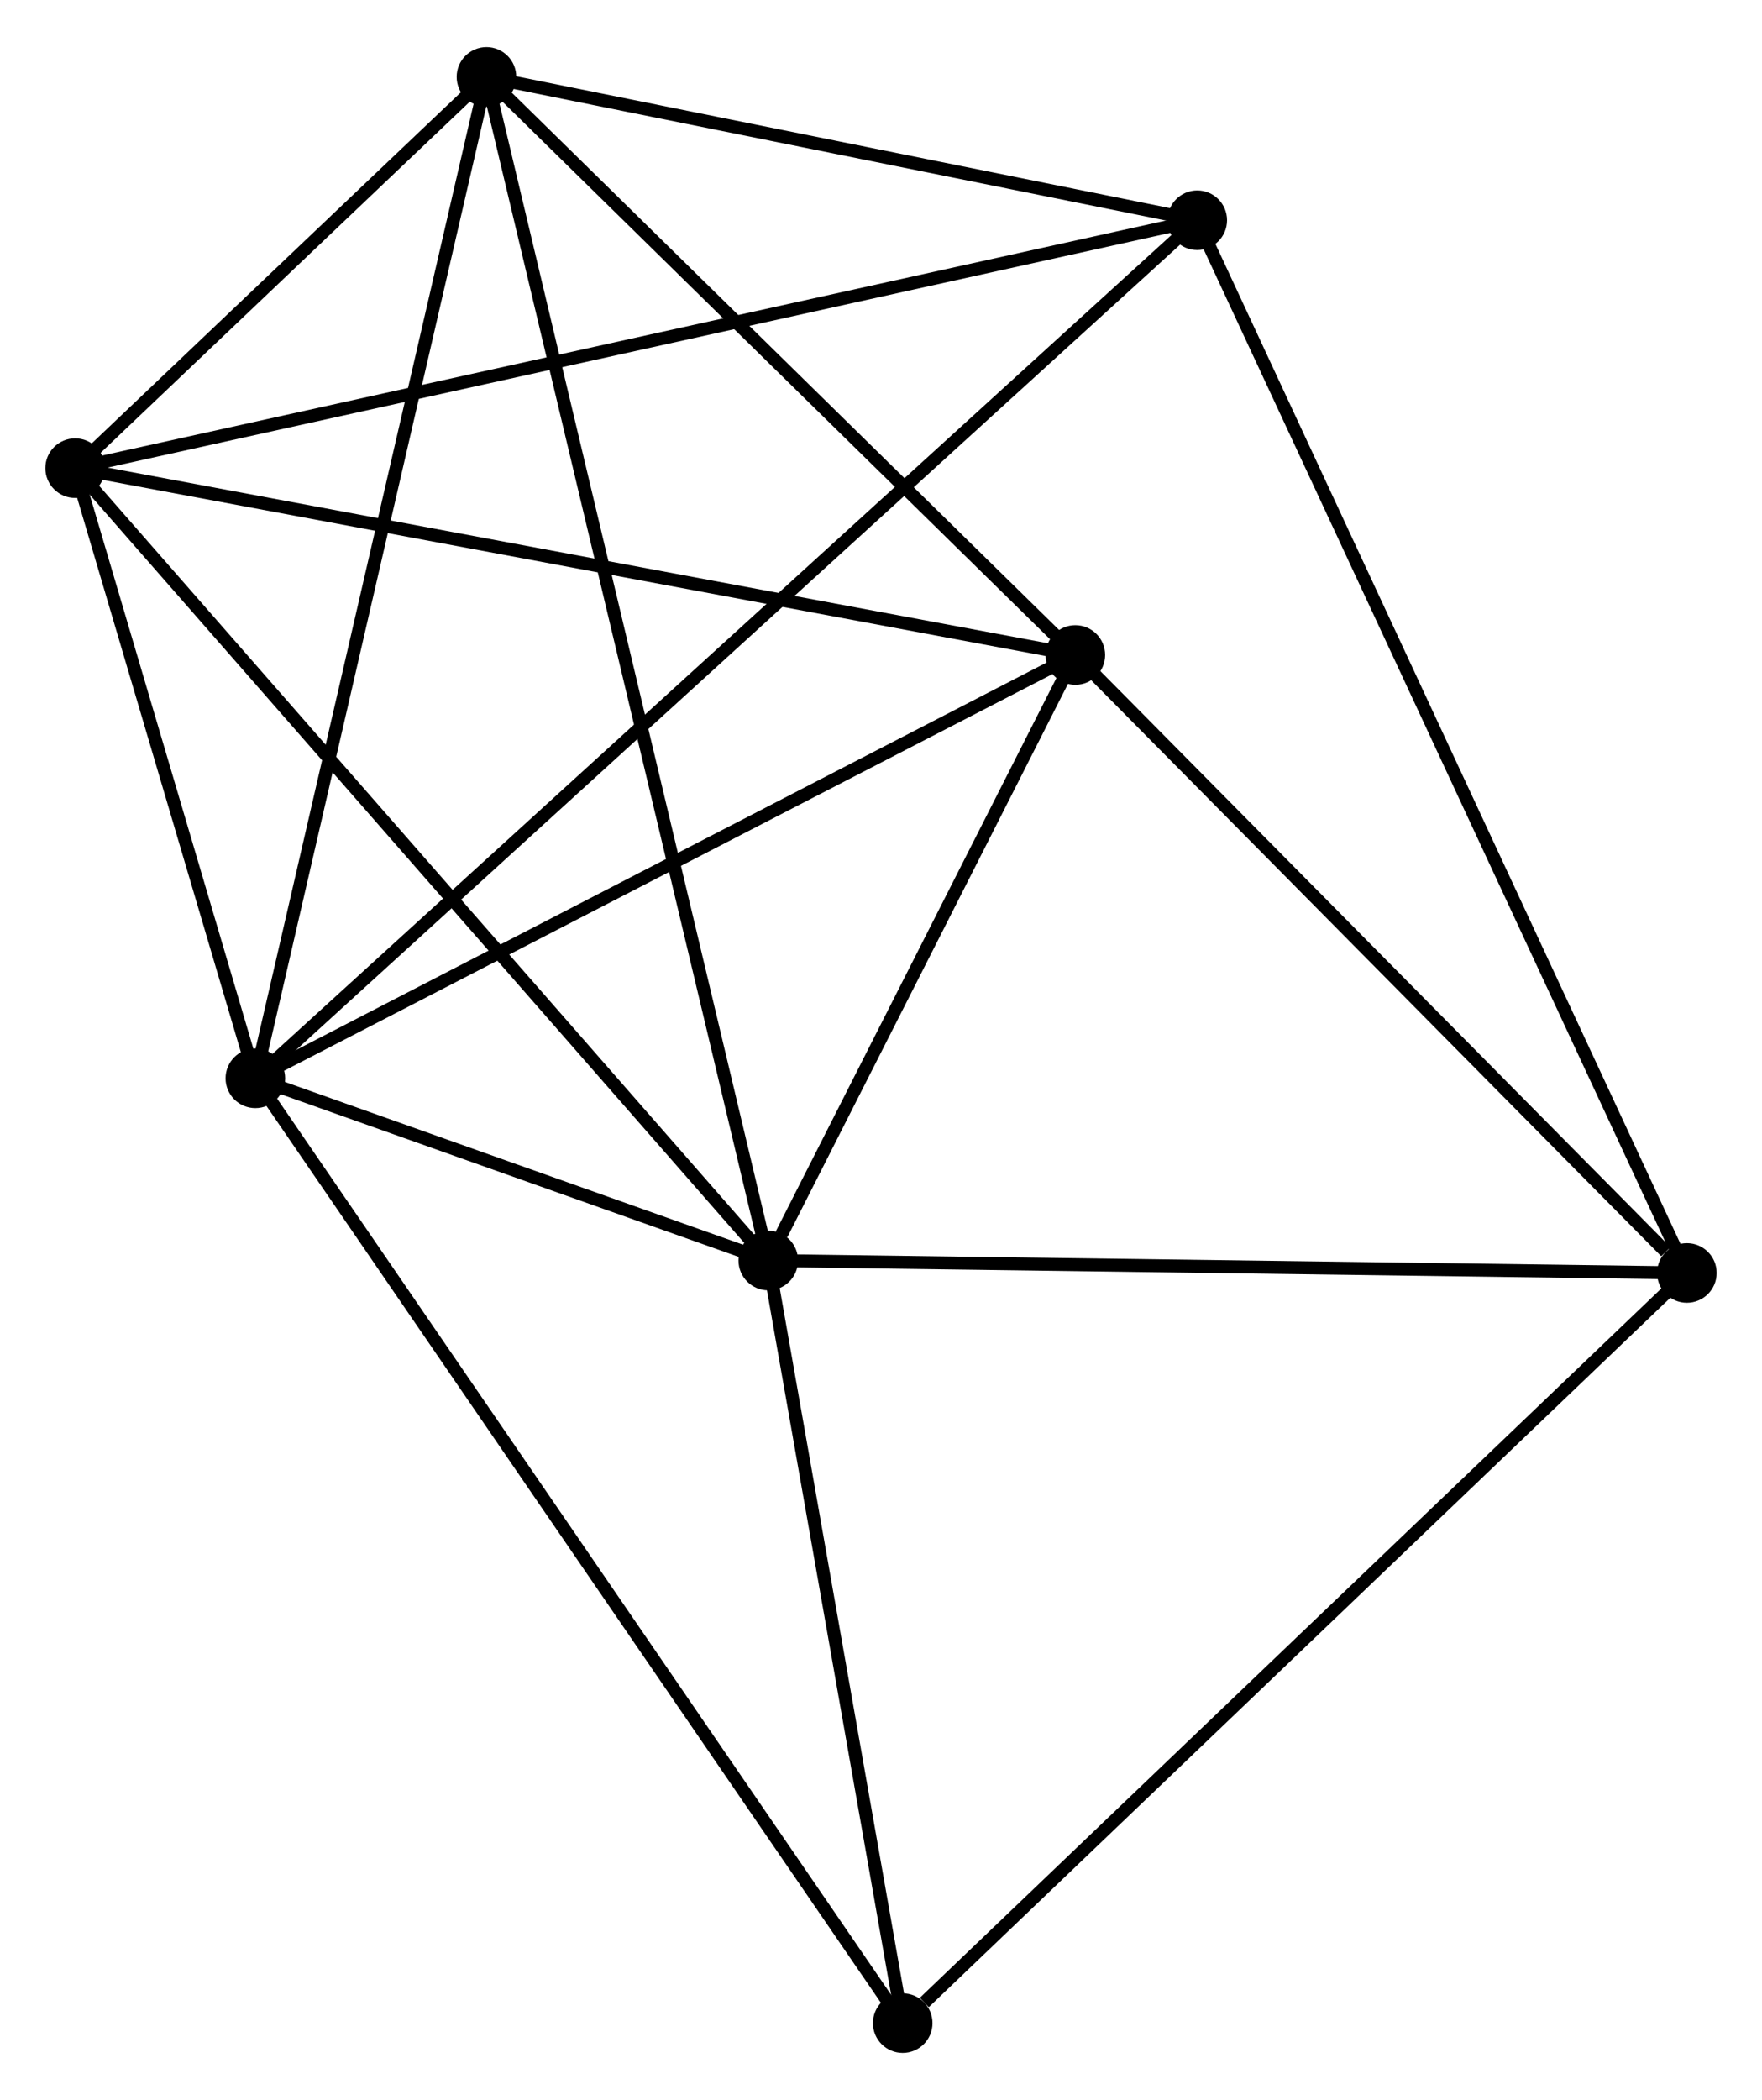 <?xml version="1.0" encoding="UTF-8" standalone="no"?>
<!DOCTYPE svg PUBLIC "-//W3C//DTD SVG 1.1//EN"
 "http://www.w3.org/Graphics/SVG/1.1/DTD/svg11.dtd">
<!-- Generated by graphviz version 2.36.0 (20140111.2315)
 -->
<!-- Title: %3 Pages: 1 -->
<svg width="136pt" height="162pt"
 viewBox="0.00 0.00 136.03 161.77" xmlns="http://www.w3.org/2000/svg" xmlns:xlink="http://www.w3.org/1999/xlink">
<g id="graph0" class="graph" transform="scale(1 1) rotate(0) translate(4 157.775)">
<title>%3</title>
<!-- 0 -->
<g id="node1" class="node"><title>0</title>
<ellipse fill="black" stroke="black" cx="15.714" cy="-74.705" rx="1.8" ry="1.8"/>
</g>
<!-- 1 -->
<g id="node2" class="node"><title>1</title>
<ellipse fill="black" stroke="black" cx="55.312" cy="-60.644" rx="1.8" ry="1.8"/>
</g>
<!-- 0&#45;&#45;1 -->
<g id="edge1" class="edge"><title>0&#45;&#45;1</title>
<path fill="none" stroke="black" d="M17.415,-74.1C23.81,-71.83 46.393,-63.811 53.293,-61.36"/>
</g>
<!-- 2 -->
<g id="node3" class="node"><title>2</title>
<ellipse fill="black" stroke="black" cx="1.8" cy="-121.785" rx="1.8" ry="1.8"/>
</g>
<!-- 0&#45;&#45;2 -->
<g id="edge2" class="edge"><title>0&#45;&#45;2</title>
<path fill="none" stroke="black" d="M15.116,-76.728C12.827,-84.472 4.638,-112.182 2.38,-119.822"/>
</g>
<!-- 3 -->
<g id="node4" class="node"><title>3</title>
<ellipse fill="black" stroke="black" cx="33.556" cy="-151.975" rx="1.8" ry="1.8"/>
</g>
<!-- 0&#45;&#45;3 -->
<g id="edge3" class="edge"><title>0&#45;&#45;3</title>
<path fill="none" stroke="black" d="M16.155,-76.615C18.623,-87.305 30.702,-139.616 33.13,-150.131"/>
</g>
<!-- 4 -->
<g id="node5" class="node"><title>4</title>
<ellipse fill="black" stroke="black" cx="79.019" cy="-107.368" rx="1.8" ry="1.8"/>
</g>
<!-- 0&#45;&#45;4 -->
<g id="edge4" class="edge"><title>0&#45;&#45;4</title>
<path fill="none" stroke="black" d="M17.54,-75.647C26.784,-80.417 68.328,-101.852 77.305,-106.484"/>
</g>
<!-- 6 -->
<g id="node6" class="node"><title>6</title>
<ellipse fill="black" stroke="black" cx="88.431" cy="-140.914" rx="1.8" ry="1.8"/>
</g>
<!-- 0&#45;&#45;6 -->
<g id="edge5" class="edge"><title>0&#45;&#45;6</title>
<path fill="none" stroke="black" d="M17.233,-76.088C26.696,-84.704 77.482,-130.944 86.921,-139.538"/>
</g>
<!-- 7 -->
<g id="node7" class="node"><title>7</title>
<ellipse fill="black" stroke="black" cx="65.69" cy="-1.8" rx="1.8" ry="1.8"/>
</g>
<!-- 0&#45;&#45;7 -->
<g id="edge6" class="edge"><title>0&#45;&#45;7</title>
<path fill="none" stroke="black" d="M16.758,-73.182C23.262,-63.694 58.165,-12.778 64.652,-3.314"/>
</g>
<!-- 1&#45;&#45;2 -->
<g id="edge7" class="edge"><title>1&#45;&#45;2</title>
<path fill="none" stroke="black" d="M53.989,-62.155C46.65,-70.54 10.986,-111.289 3.273,-120.102"/>
</g>
<!-- 1&#45;&#45;3 -->
<g id="edge8" class="edge"><title>1&#45;&#45;3</title>
<path fill="none" stroke="black" d="M54.857,-62.551C52.026,-74.437 36.832,-138.222 34.008,-150.078"/>
</g>
<!-- 1&#45;&#45;4 -->
<g id="edge9" class="edge"><title>1&#45;&#45;4</title>
<path fill="none" stroke="black" d="M56.33,-62.651C60.23,-70.337 74.183,-97.837 78.03,-105.42"/>
</g>
<!-- 1&#45;&#45;7 -->
<g id="edge11" class="edge"><title>1&#45;&#45;7</title>
<path fill="none" stroke="black" d="M55.657,-58.686C57.233,-49.752 63.733,-12.899 65.333,-3.826"/>
</g>
<!-- 5 -->
<g id="node8" class="node"><title>5</title>
<ellipse fill="black" stroke="black" cx="126.231" cy="-59.684" rx="1.8" ry="1.8"/>
</g>
<!-- 1&#45;&#45;5 -->
<g id="edge10" class="edge"><title>1&#45;&#45;5</title>
<path fill="none" stroke="black" d="M57.358,-60.616C67.714,-60.476 114.254,-59.846 124.311,-59.71"/>
</g>
<!-- 2&#45;&#45;3 -->
<g id="edge12" class="edge"><title>2&#45;&#45;3</title>
<path fill="none" stroke="black" d="M3.165,-123.082C8.388,-128.048 27.078,-145.817 32.232,-150.716"/>
</g>
<!-- 2&#45;&#45;4 -->
<g id="edge13" class="edge"><title>2&#45;&#45;4</title>
<path fill="none" stroke="black" d="M3.709,-121.429C14.392,-119.434 66.668,-109.674 77.177,-107.712"/>
</g>
<!-- 2&#45;&#45;6 -->
<g id="edge14" class="edge"><title>2&#45;&#45;6</title>
<path fill="none" stroke="black" d="M3.609,-122.185C14.884,-124.674 75.387,-138.033 86.632,-140.516"/>
</g>
<!-- 3&#45;&#45;4 -->
<g id="edge15" class="edge"><title>3&#45;&#45;4</title>
<path fill="none" stroke="black" d="M35.069,-150.491C41.971,-143.718 70.444,-115.782 77.454,-108.903"/>
</g>
<!-- 3&#45;&#45;6 -->
<g id="edge16" class="edge"><title>3&#45;&#45;6</title>
<path fill="none" stroke="black" d="M35.382,-151.607C43.713,-149.927 78.081,-143 86.543,-141.294"/>
</g>
<!-- 4&#45;&#45;5 -->
<g id="edge17" class="edge"><title>4&#45;&#45;5</title>
<path fill="none" stroke="black" d="M80.59,-105.781C87.758,-98.542 117.326,-68.678 124.606,-61.326"/>
</g>
<!-- 5&#45;&#45;6 -->
<g id="edge18" class="edge"><title>5&#45;&#45;6</title>
<path fill="none" stroke="black" d="M125.441,-61.381C120.522,-71.952 94.123,-128.682 89.217,-139.226"/>
</g>
<!-- 5&#45;&#45;7 -->
<g id="edge19" class="edge"><title>5&#45;&#45;7</title>
<path fill="none" stroke="black" d="M124.734,-58.253C116.431,-50.315 76.083,-11.737 67.357,-3.393"/>
</g>
</g>
</svg>
